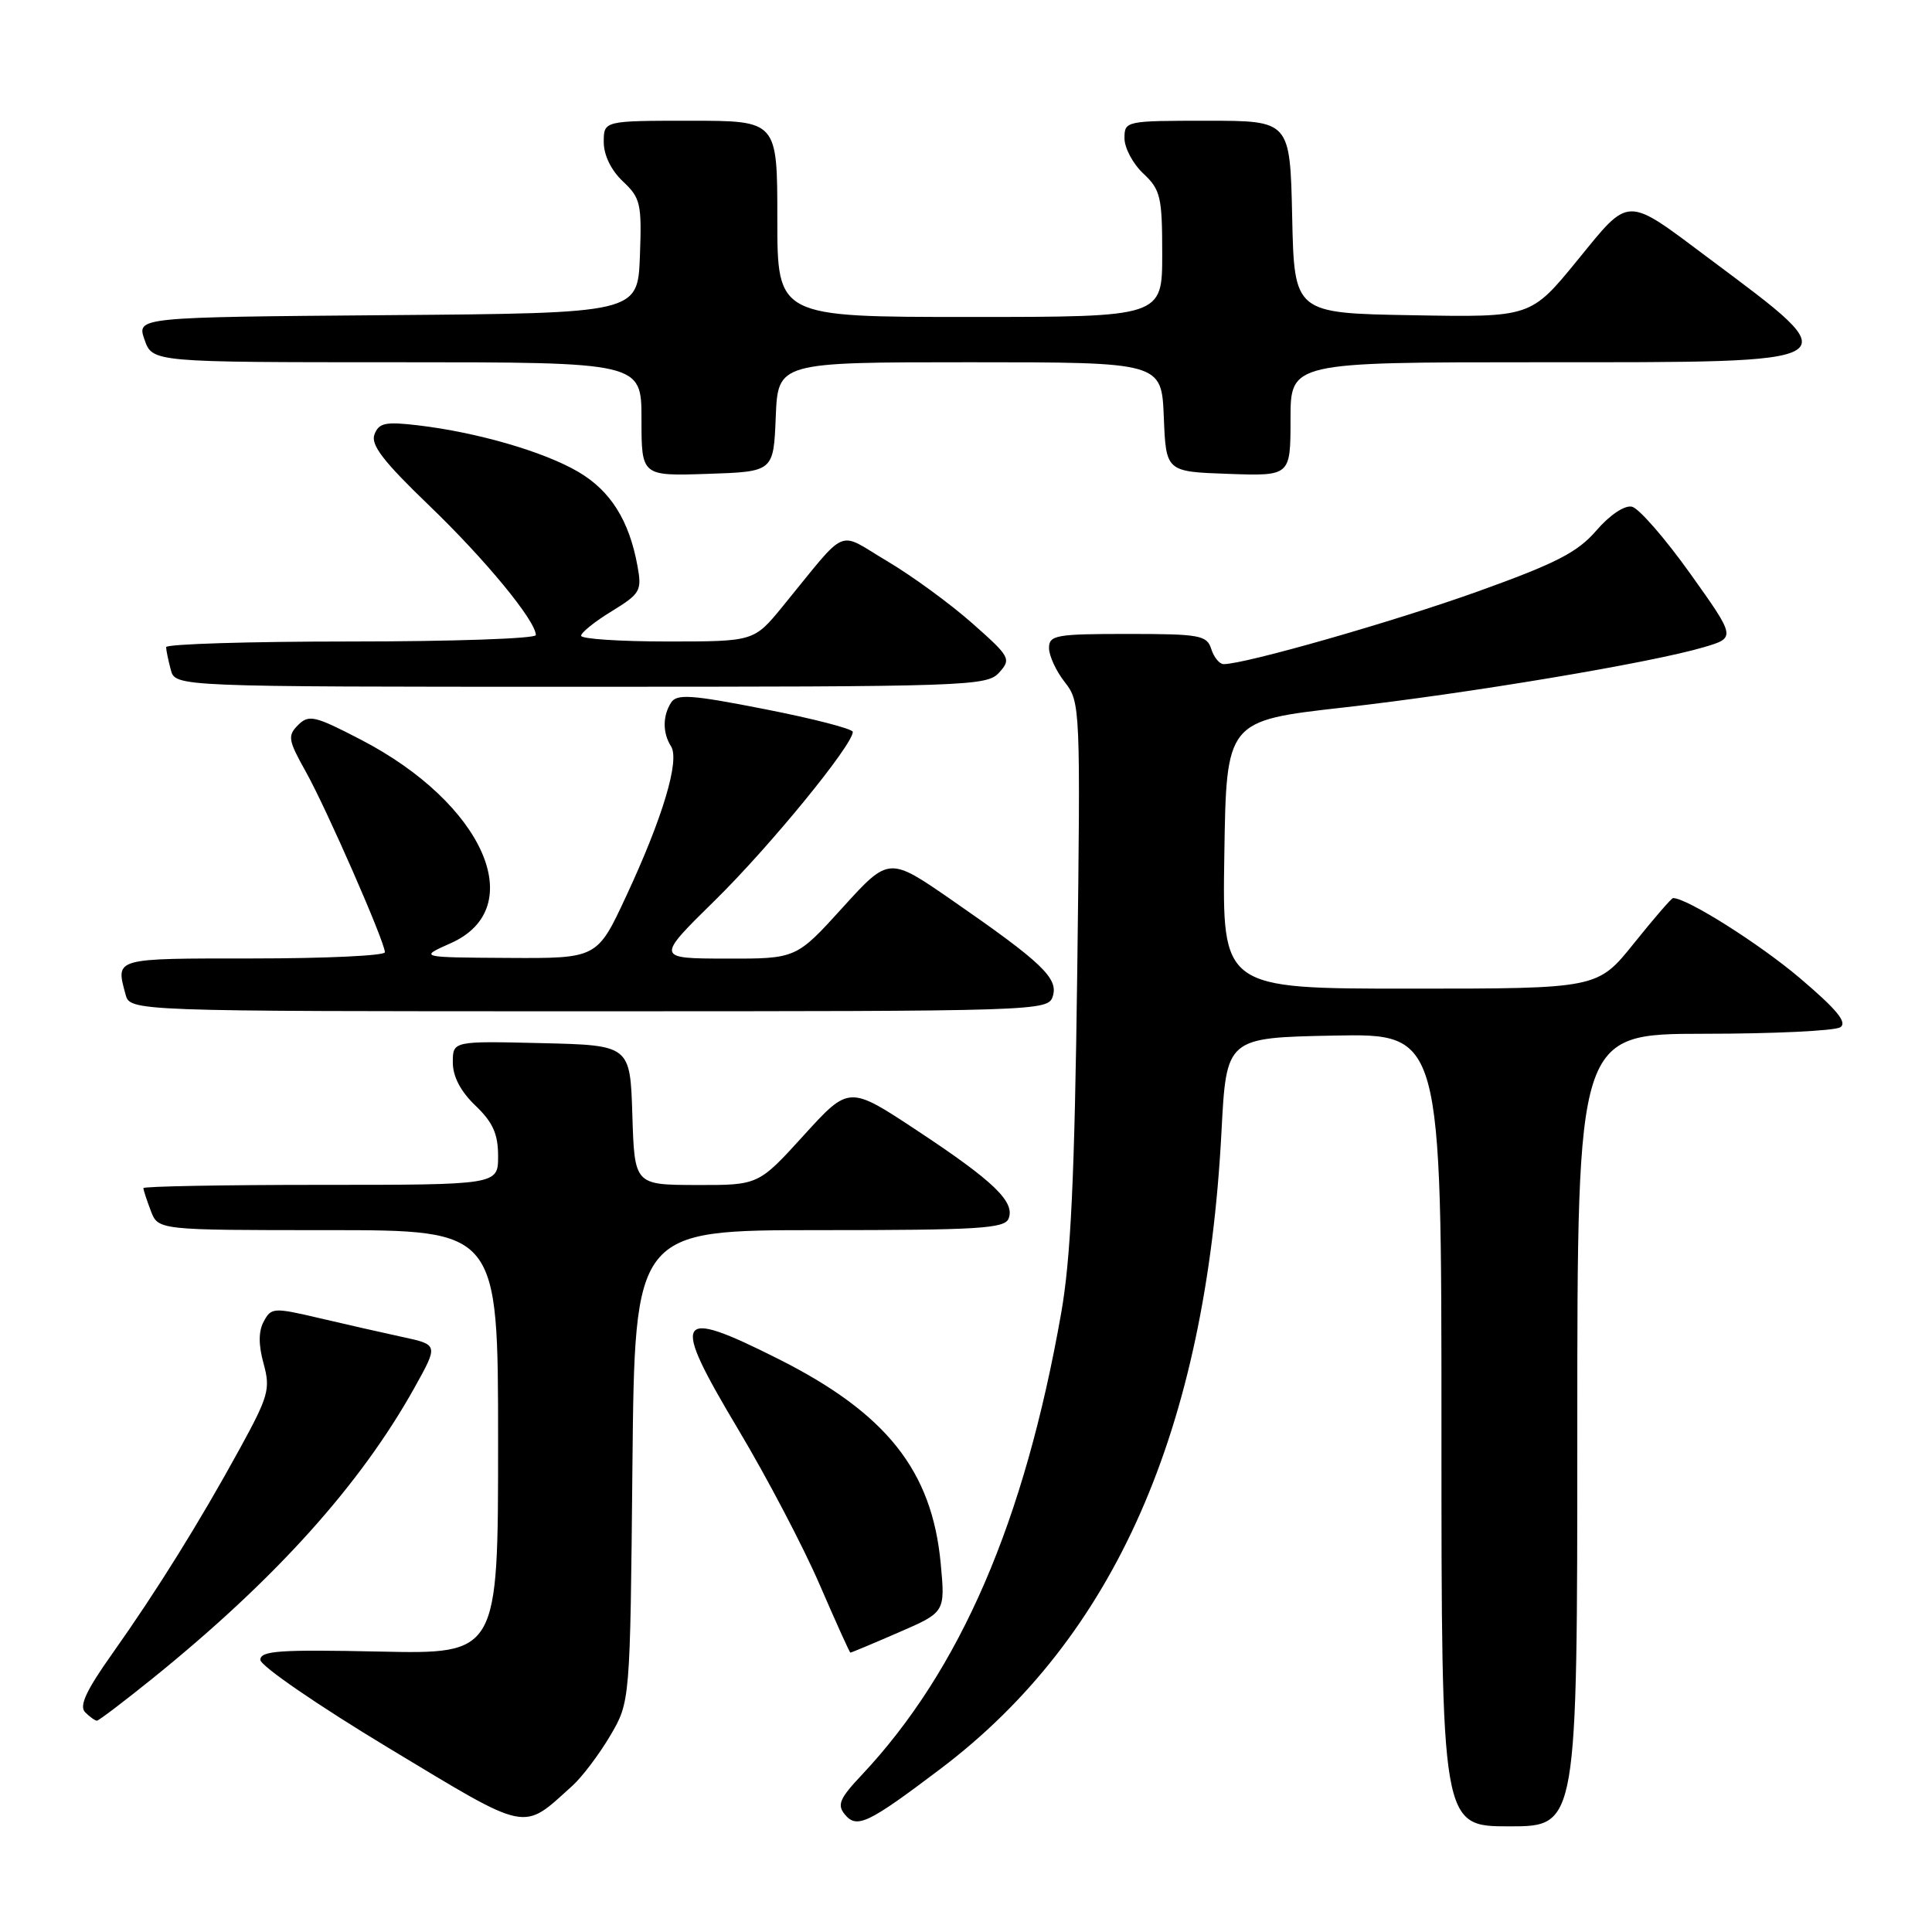 <?xml version="1.0" encoding="UTF-8" standalone="no"?>
<!DOCTYPE svg PUBLIC "-//W3C//DTD SVG 1.1//EN" "http://www.w3.org/Graphics/SVG/1.1/DTD/svg11.dtd" >
<svg xmlns="http://www.w3.org/2000/svg" xmlns:xlink="http://www.w3.org/1999/xlink" version="1.1" viewBox="0 0 256 256">
 <g >
 <path fill="currentColor"
d=" M 75.85 236.62 C 77.14 235.45 79.39 232.47 80.85 230.00 C 83.50 225.50 83.50 225.50 83.80 194.25 C 84.11 163.00 84.11 163.00 108.58 163.00 C 129.68 163.00 133.14 162.79 133.65 161.46 C 134.51 159.24 131.66 156.50 121.50 149.79 C 112.50 143.84 112.50 143.84 106.50 150.44 C 100.50 157.04 100.50 157.04 92.29 157.02 C 84.08 157.00 84.08 157.00 83.79 147.75 C 83.50 138.50 83.50 138.50 71.75 138.22 C 60.00 137.94 60.00 137.94 60.00 140.78 C 60.00 142.64 61.04 144.63 63.00 146.50 C 65.31 148.71 66.00 150.26 66.00 153.19 C 66.00 157.00 66.00 157.00 42.50 157.00 C 29.57 157.00 19.00 157.20 19.00 157.43 C 19.00 157.67 19.44 159.02 19.98 160.43 C 20.95 163.00 20.95 163.00 43.48 163.00 C 66.00 163.00 66.00 163.00 66.00 191.09 C 66.00 219.18 66.00 219.18 50.25 218.84 C 37.06 218.56 34.50 218.73 34.50 219.94 C 34.50 220.73 42.13 225.97 51.50 231.62 C 70.29 242.94 69.11 242.70 75.85 236.62 Z  M 124.66 234.35 C 147.70 216.91 159.78 189.50 161.85 150.00 C 162.50 137.50 162.50 137.50 176.75 137.22 C 191.00 136.95 191.00 136.95 191.00 189.47 C 191.00 242.00 191.00 242.00 200.00 242.00 C 209.00 242.00 209.00 242.00 209.00 189.50 C 209.00 137.00 209.00 137.00 225.75 136.98 C 234.96 136.98 243.10 136.59 243.84 136.12 C 244.82 135.50 243.41 133.78 238.50 129.61 C 233.11 125.04 223.54 119.00 221.69 119.00 C 221.48 119.00 219.15 121.70 216.50 125.00 C 211.69 131.00 211.69 131.00 186.82 131.00 C 161.95 131.00 161.95 131.00 162.23 113.25 C 162.50 95.50 162.50 95.50 178.00 93.75 C 194.56 91.88 218.76 87.83 225.76 85.76 C 230.02 84.50 230.02 84.50 223.96 76.00 C 220.63 71.33 217.15 67.34 216.24 67.14 C 215.27 66.92 213.30 68.24 211.53 70.29 C 209.05 73.18 206.21 74.64 195.79 78.38 C 184.64 82.38 164.99 88.00 162.14 88.00 C 161.59 88.00 160.85 87.10 160.50 86.00 C 159.92 84.17 158.99 84.00 149.43 84.00 C 139.92 84.00 139.00 84.16 139.00 85.87 C 139.00 86.89 139.94 88.93 141.09 90.39 C 143.15 93.01 143.18 93.69 142.74 128.78 C 142.39 156.06 141.89 166.74 140.61 174.00 C 135.75 201.62 127.24 221.31 114.17 235.21 C 111.25 238.30 110.89 239.16 111.95 240.43 C 113.54 242.35 115.02 241.64 124.66 234.35 Z  M 20.33 222.31 C 36.53 209.21 47.76 196.73 54.94 183.84 C 58.09 178.18 58.09 178.18 53.29 177.15 C 50.66 176.58 45.68 175.45 42.24 174.64 C 36.27 173.24 35.93 173.26 34.95 175.10 C 34.24 176.41 34.24 178.20 34.93 180.70 C 35.85 184.05 35.58 185.01 31.79 191.93 C 26.48 201.63 20.79 210.77 14.87 219.13 C 11.41 224.01 10.46 226.06 11.28 226.88 C 11.90 227.50 12.60 228.00 12.84 228.00 C 13.08 228.00 16.45 225.44 20.33 222.31 Z  M 119.06 216.31 C 125.25 213.63 125.25 213.63 124.65 207.18 C 123.50 194.87 117.47 187.27 103.10 180.05 C 89.43 173.18 88.80 174.30 97.84 189.44 C 101.63 195.79 106.48 205.03 108.61 209.98 C 110.75 214.92 112.58 218.98 112.68 218.98 C 112.79 218.99 115.66 217.79 119.06 216.31 Z  M 139.50 132.01 C 140.26 129.62 138.05 127.52 126.14 119.28 C 117.79 113.50 117.79 113.50 111.64 120.27 C 105.50 127.04 105.50 127.04 96.20 127.02 C 86.90 127.00 86.90 127.00 94.79 119.25 C 102.01 112.15 113.00 98.71 113.00 96.98 C 113.00 96.58 107.78 95.23 101.40 93.98 C 91.60 92.05 89.67 91.92 88.92 93.10 C 87.79 94.88 87.79 97.12 88.92 98.90 C 90.09 100.76 87.82 108.35 82.97 118.75 C 79.13 127.00 79.13 127.00 67.31 126.93 C 55.50 126.86 55.50 126.86 59.72 124.98 C 70.24 120.31 64.10 106.44 47.78 97.99 C 41.69 94.83 40.92 94.66 39.50 96.07 C 38.08 97.49 38.18 98.07 40.52 102.25 C 43.28 107.19 51.00 124.82 51.00 126.18 C 51.00 126.63 43.12 127.00 33.50 127.00 C 15.00 127.00 15.33 126.91 16.63 131.75 C 17.23 134.00 17.23 134.00 78.05 134.00 C 137.91 134.00 138.88 133.97 139.50 132.01 Z  M 132.39 89.12 C 134.02 87.32 133.86 87.03 128.80 82.56 C 125.88 79.98 120.81 76.28 117.53 74.34 C 110.77 70.34 112.53 69.57 103.70 80.36 C 99.90 85.00 99.90 85.00 88.45 85.00 C 82.15 85.00 77.00 84.66 77.00 84.24 C 77.00 83.82 78.82 82.35 81.06 80.99 C 84.85 78.66 85.07 78.28 84.47 75.00 C 83.37 68.95 80.90 65.03 76.62 62.52 C 72.07 59.85 63.25 57.29 55.40 56.36 C 51.08 55.85 50.20 56.03 49.62 57.56 C 49.09 58.93 50.79 61.14 56.81 66.93 C 64.25 74.07 71.00 82.26 71.00 84.15 C 71.00 84.62 59.98 85.00 46.50 85.00 C 33.02 85.00 22.01 85.34 22.01 85.75 C 22.02 86.16 22.30 87.51 22.63 88.75 C 23.23 91.00 23.23 91.00 76.96 91.00 C 128.29 91.00 130.77 90.92 132.39 89.12 Z  M 102.79 55.25 C 103.09 48.00 103.09 48.00 128.50 48.00 C 153.91 48.00 153.91 48.00 154.21 55.25 C 154.50 62.50 154.50 62.50 162.75 62.79 C 171.00 63.08 171.00 63.08 171.00 55.54 C 171.00 48.00 171.00 48.00 203.88 48.00 C 245.88 48.00 245.30 48.35 226.50 34.28 C 215.27 25.88 216.05 25.87 208.98 34.53 C 202.83 42.05 202.83 42.05 187.17 41.77 C 171.50 41.50 171.50 41.50 171.22 28.75 C 170.94 16.00 170.94 16.00 159.97 16.00 C 149.15 16.00 149.00 16.03 149.00 18.33 C 149.00 19.60 150.12 21.71 151.50 23.00 C 153.78 25.14 154.00 26.09 154.00 33.67 C 154.00 42.00 154.00 42.00 128.50 42.00 C 103.00 42.00 103.00 42.00 103.00 29.00 C 103.00 16.00 103.00 16.00 91.50 16.00 C 80.00 16.00 80.00 16.00 80.00 18.83 C 80.00 20.56 80.98 22.57 82.54 24.04 C 84.88 26.24 85.05 26.99 84.79 33.96 C 84.50 41.50 84.50 41.50 51.31 41.76 C 18.11 42.03 18.11 42.03 19.15 45.01 C 20.20 48.00 20.20 48.00 52.60 48.00 C 85.00 48.00 85.00 48.00 85.00 55.54 C 85.00 63.08 85.00 63.08 93.75 62.79 C 102.50 62.50 102.50 62.50 102.79 55.25 Z "/>
</g>
</svg>